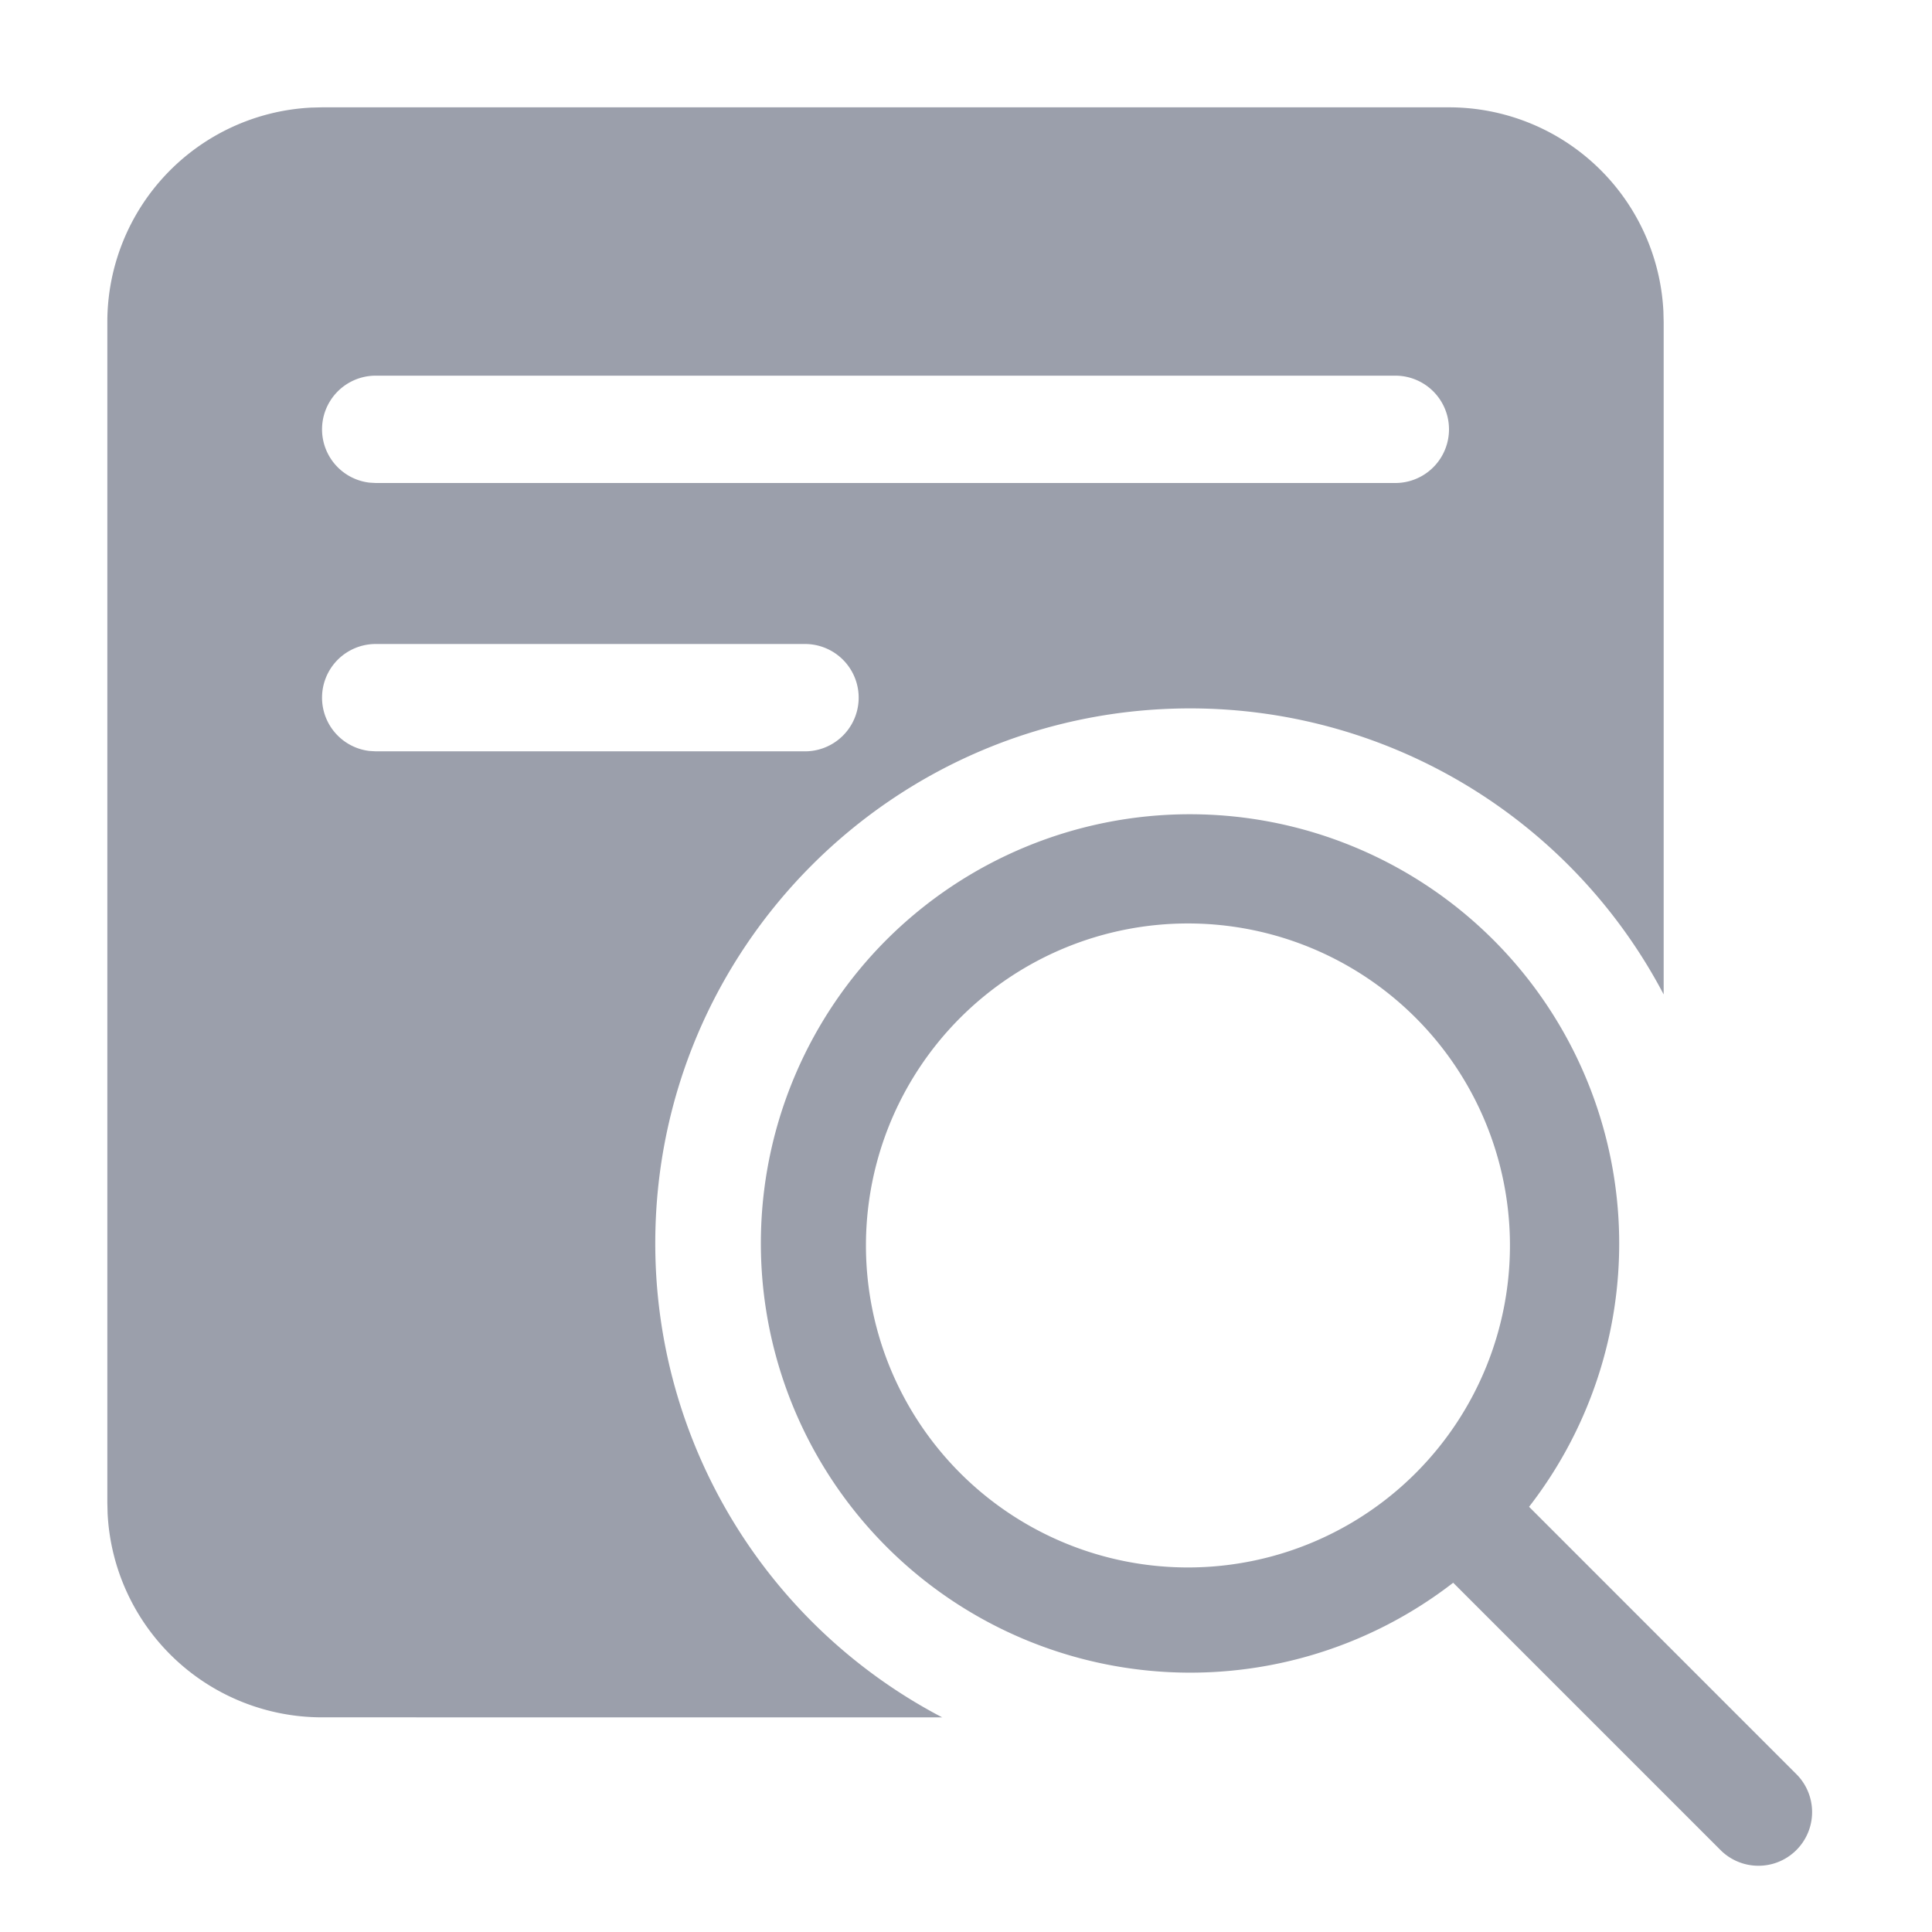 <?xml version="1.0" standalone="no"?><!DOCTYPE svg PUBLIC "-//W3C//DTD SVG 1.1//EN" "http://www.w3.org/Graphics/SVG/1.1/DTD/svg11.dtd"><svg t="1712811687053" class="icon" viewBox="0 0 1024 1024" version="1.1" xmlns="http://www.w3.org/2000/svg" p-id="5594" id="mx_n_1712811687055" xmlns:xlink="http://www.w3.org/1999/xlink" width="16" height="16"><path d="M791.552 498.204a227.584 227.584 0 0 1 18.887 300.43l142.023 142.052a28.444 28.444 0 0 1-40.22 40.22l-142.023-142.023a227.584 227.584 0 0 1-300.459-340.679 227.556 227.556 0 0 1 321.792 0zM768 56.889a113.778 113.778 0 0 1 113.636 108.089L881.778 170.667v356.409a283.449 283.449 0 0 0-250.994-151.609c-156.558 0-283.477 126.948-283.477 283.506a283.449 283.449 0 0 0 152.092 251.278L170.667 910.222a113.778 113.778 0 0 1-113.636-108.089L56.889 796.444V170.667a113.778 113.778 0 0 1 108.089-113.636L170.667 56.889h597.333z m-258.02 481.536a170.667 170.667 0 1 0 241.351 241.351 170.667 170.667 0 0 0-241.351-241.351zM426.667 341.333H199.111a28.444 28.444 0 0 0-3.328 56.69L199.111 398.222h227.556a28.444 28.444 0 0 0 0-56.889z m312.889-142.222H199.111a28.444 28.444 0 0 0-3.328 56.69L199.111 256h540.444a28.444 28.444 0 0 0 0-56.889z" fill="#9B9FAB" p-id="5595"></path></svg>
